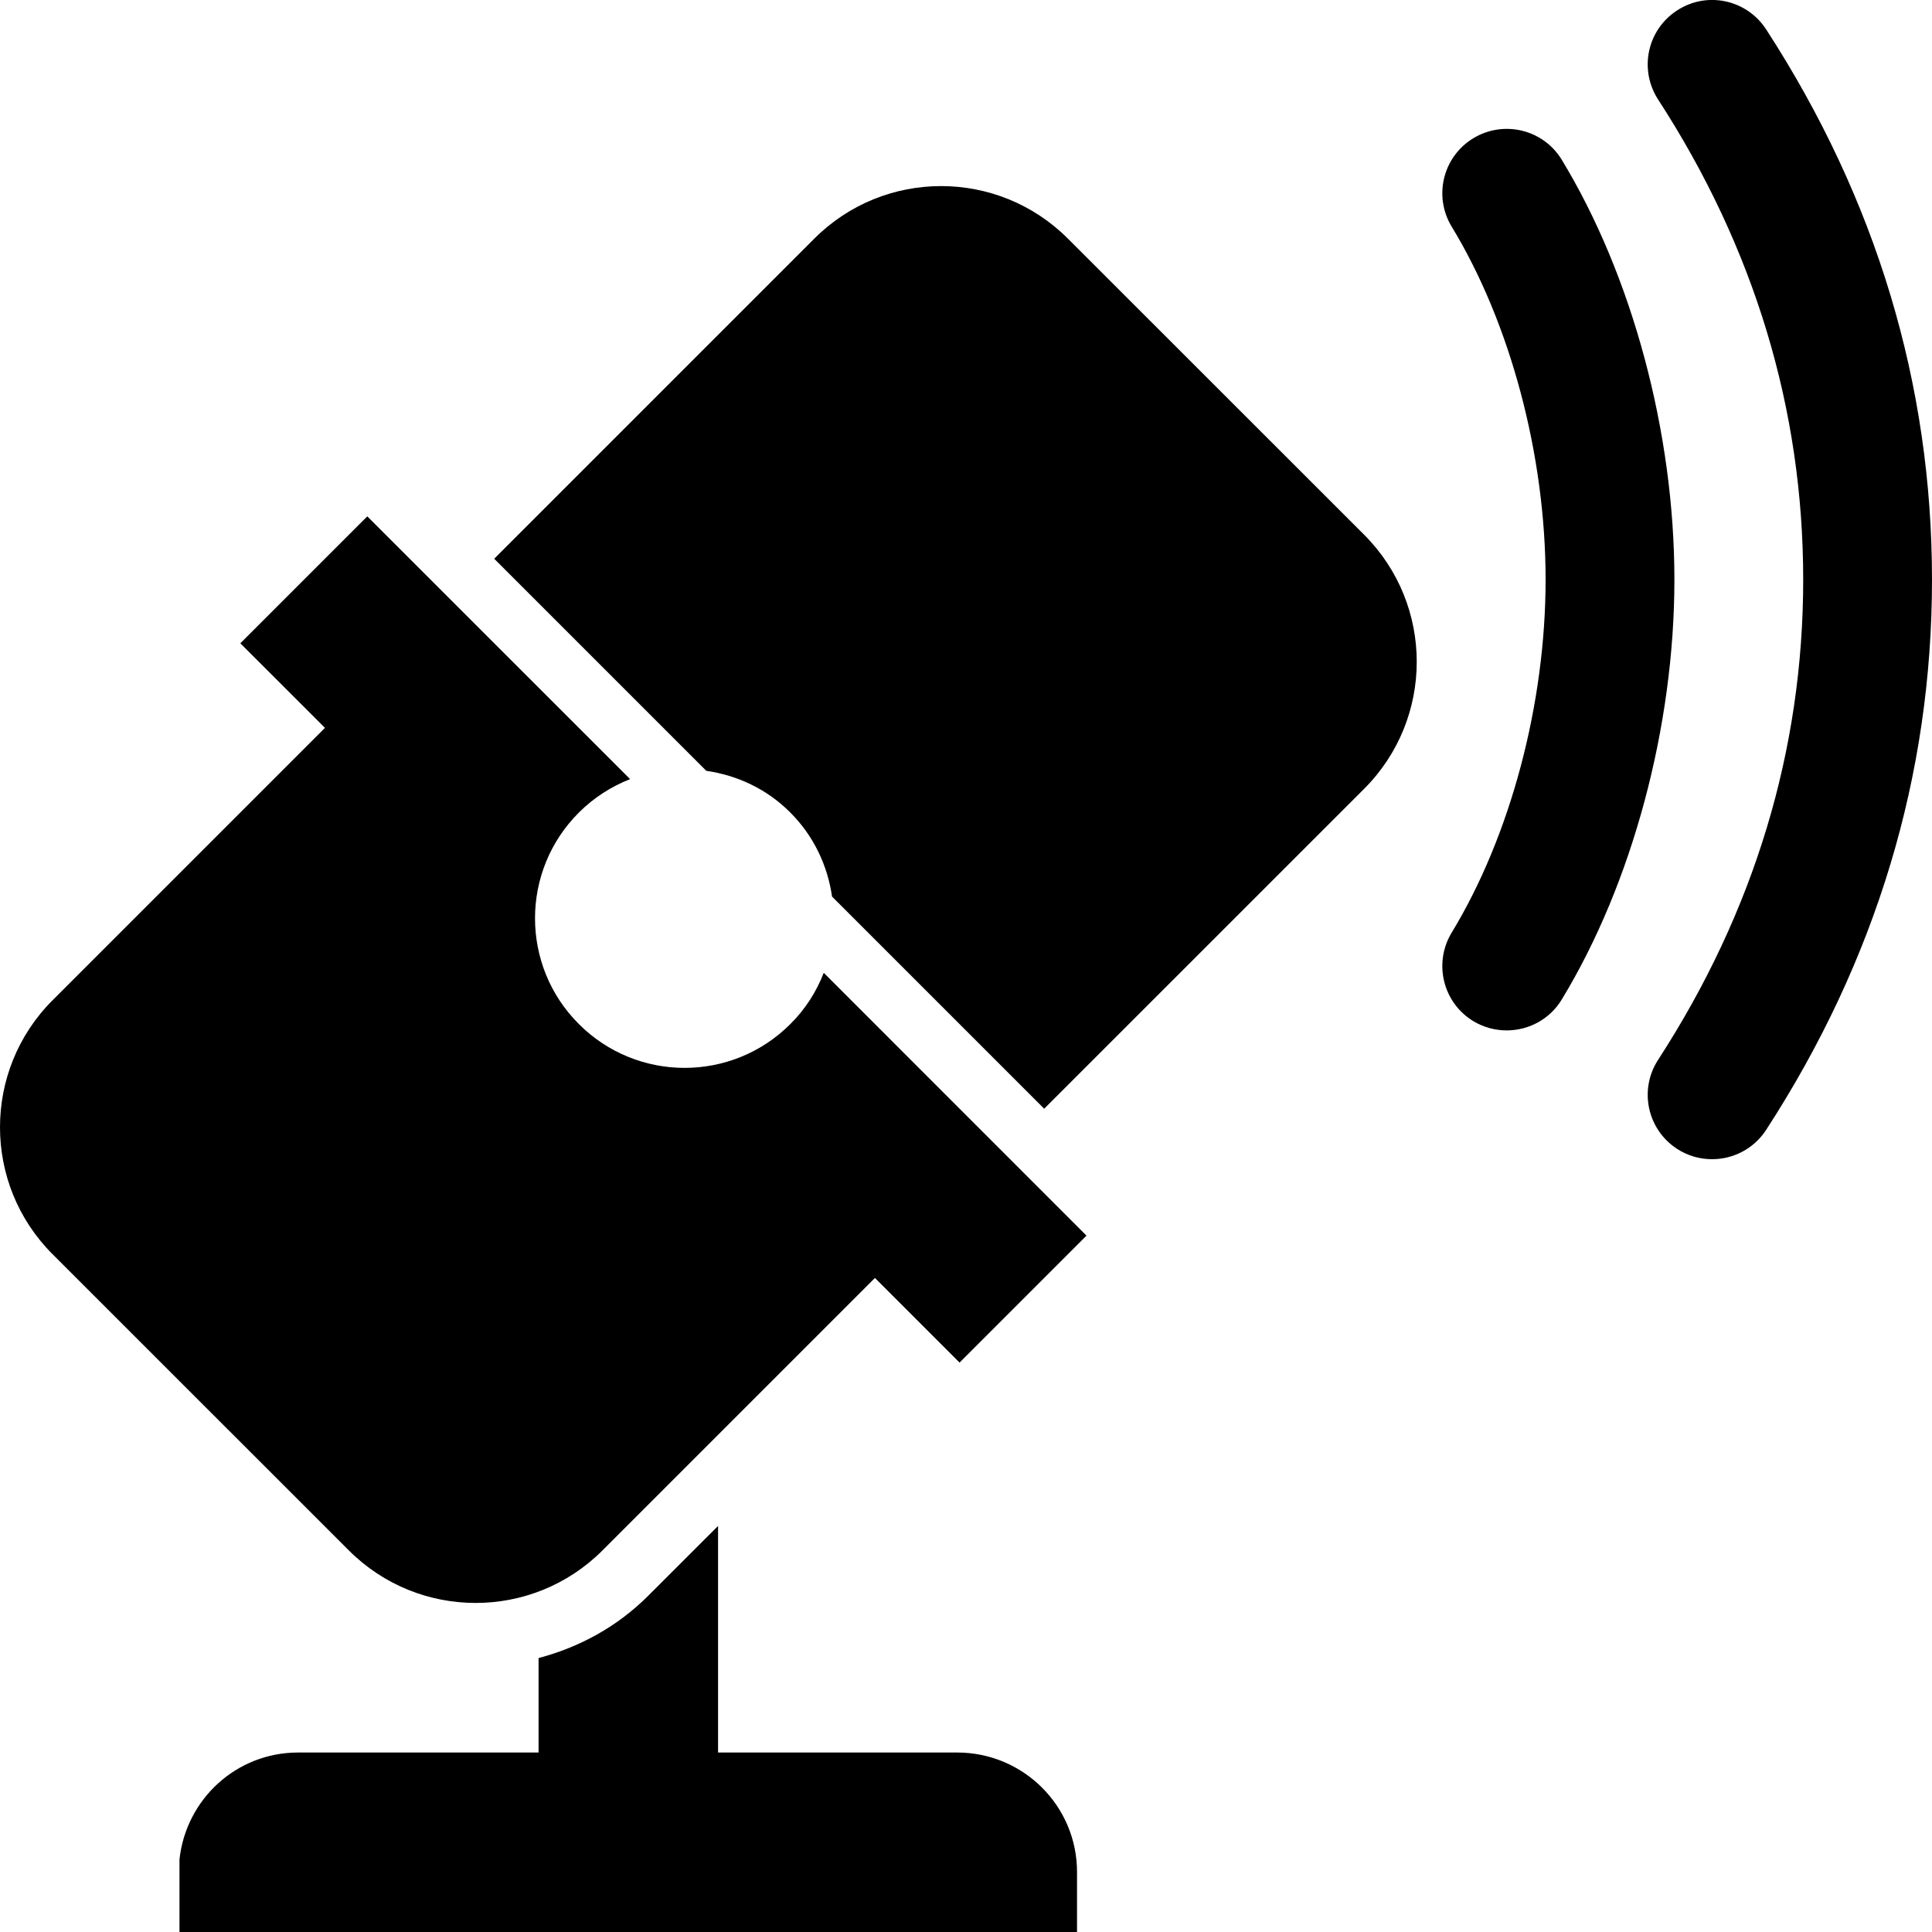 <?xml version="1.0" encoding="UTF-8"?>
<!DOCTYPE svg PUBLIC "-//W3C//DTD SVG 1.1 Tiny//EN" "http://www.w3.org/Graphics/SVG/1.1/DTD/svg11-tiny.dtd">
<svg baseProfile="tiny" height="30px" version="1.1" viewBox="0 0 30 30" width="30px" x="0px" xmlns="http://www.w3.org/2000/svg" xmlns:xlink="http://www.w3.org/1999/xlink" y="0px">
<path d="M21.184,8.305l-4.6-4.598c-1.088-1.09-2.853-1.09-3.941,0L7.674,8.676l3.293,3.293c0.478,0.07,0.938,0.279,1.305,0.648  c0.367,0.367,0.579,0.828,0.648,1.305l3.294,3.294l4.969-4.968C22.271,11.159,22.271,9.395,21.184,8.305z"/>
<path d="M12.791,15.106c-0.113,0.291-0.284,0.563-0.518,0.795c-0.907,0.908-2.378,0.908-3.285,0c-0.907-0.906-0.907-2.377,0-3.283  c0.234-0.234,0.506-0.406,0.796-0.52l-4.081-4.08L3.732,9.989l1.314,1.313l-4.23,4.23c-1.088,1.089-1.088,2.855,0,3.943l4.599,4.598  c1.088,1.09,2.854,1.09,3.942,0l4.229-4.229l1.314,1.314l1.971-1.971L12.791,15.106z"/>
<path d="M14.863,27.213H11.15v-3.518l-1.085,1.084c-0.478,0.479-1.066,0.799-1.702,0.967v1.467H4.628  c-0.96,0-1.741,0.729-1.841,1.66V30h13.937v-0.93C16.725,28.045,15.892,27.213,14.863,27.213z"/>
<path d="M23.396,16c-0.177,0-0.356-0.046-0.519-0.144c-0.472-0.287-0.622-0.902-0.335-1.375C23.455,12.979,24,10.93,24,9  s-0.545-3.979-1.458-5.48c-0.287-0.473-0.137-1.086,0.335-1.373c0.473-0.287,1.088-0.137,1.374,0.334C25.346,4.284,26,6.719,26,9  s-0.654,4.719-1.749,6.52C24.063,15.831,23.733,16,23.396,16L23.396,16z"/>
<path d="M26.585,18c-0.187,0-0.375-0.051-0.543-0.16c-0.464-0.301-0.596-0.92-0.295-1.383C27.242,14.151,28,11.643,28,9  s-0.758-5.15-2.253-7.455c-0.301-0.465-0.169-1.084,0.295-1.383c0.462-0.303,1.082-0.17,1.383,0.295C29.134,3.092,30,5.965,30,9  s-0.866,5.91-2.575,8.544C27.233,17.84,26.912,18,26.585,18L26.585,18z"/>
<g fill-opacity="0.5" stroke-opacity="0.5">
<rect fill="none" height="30" width="30" y="0"/>
</g>
</svg>
